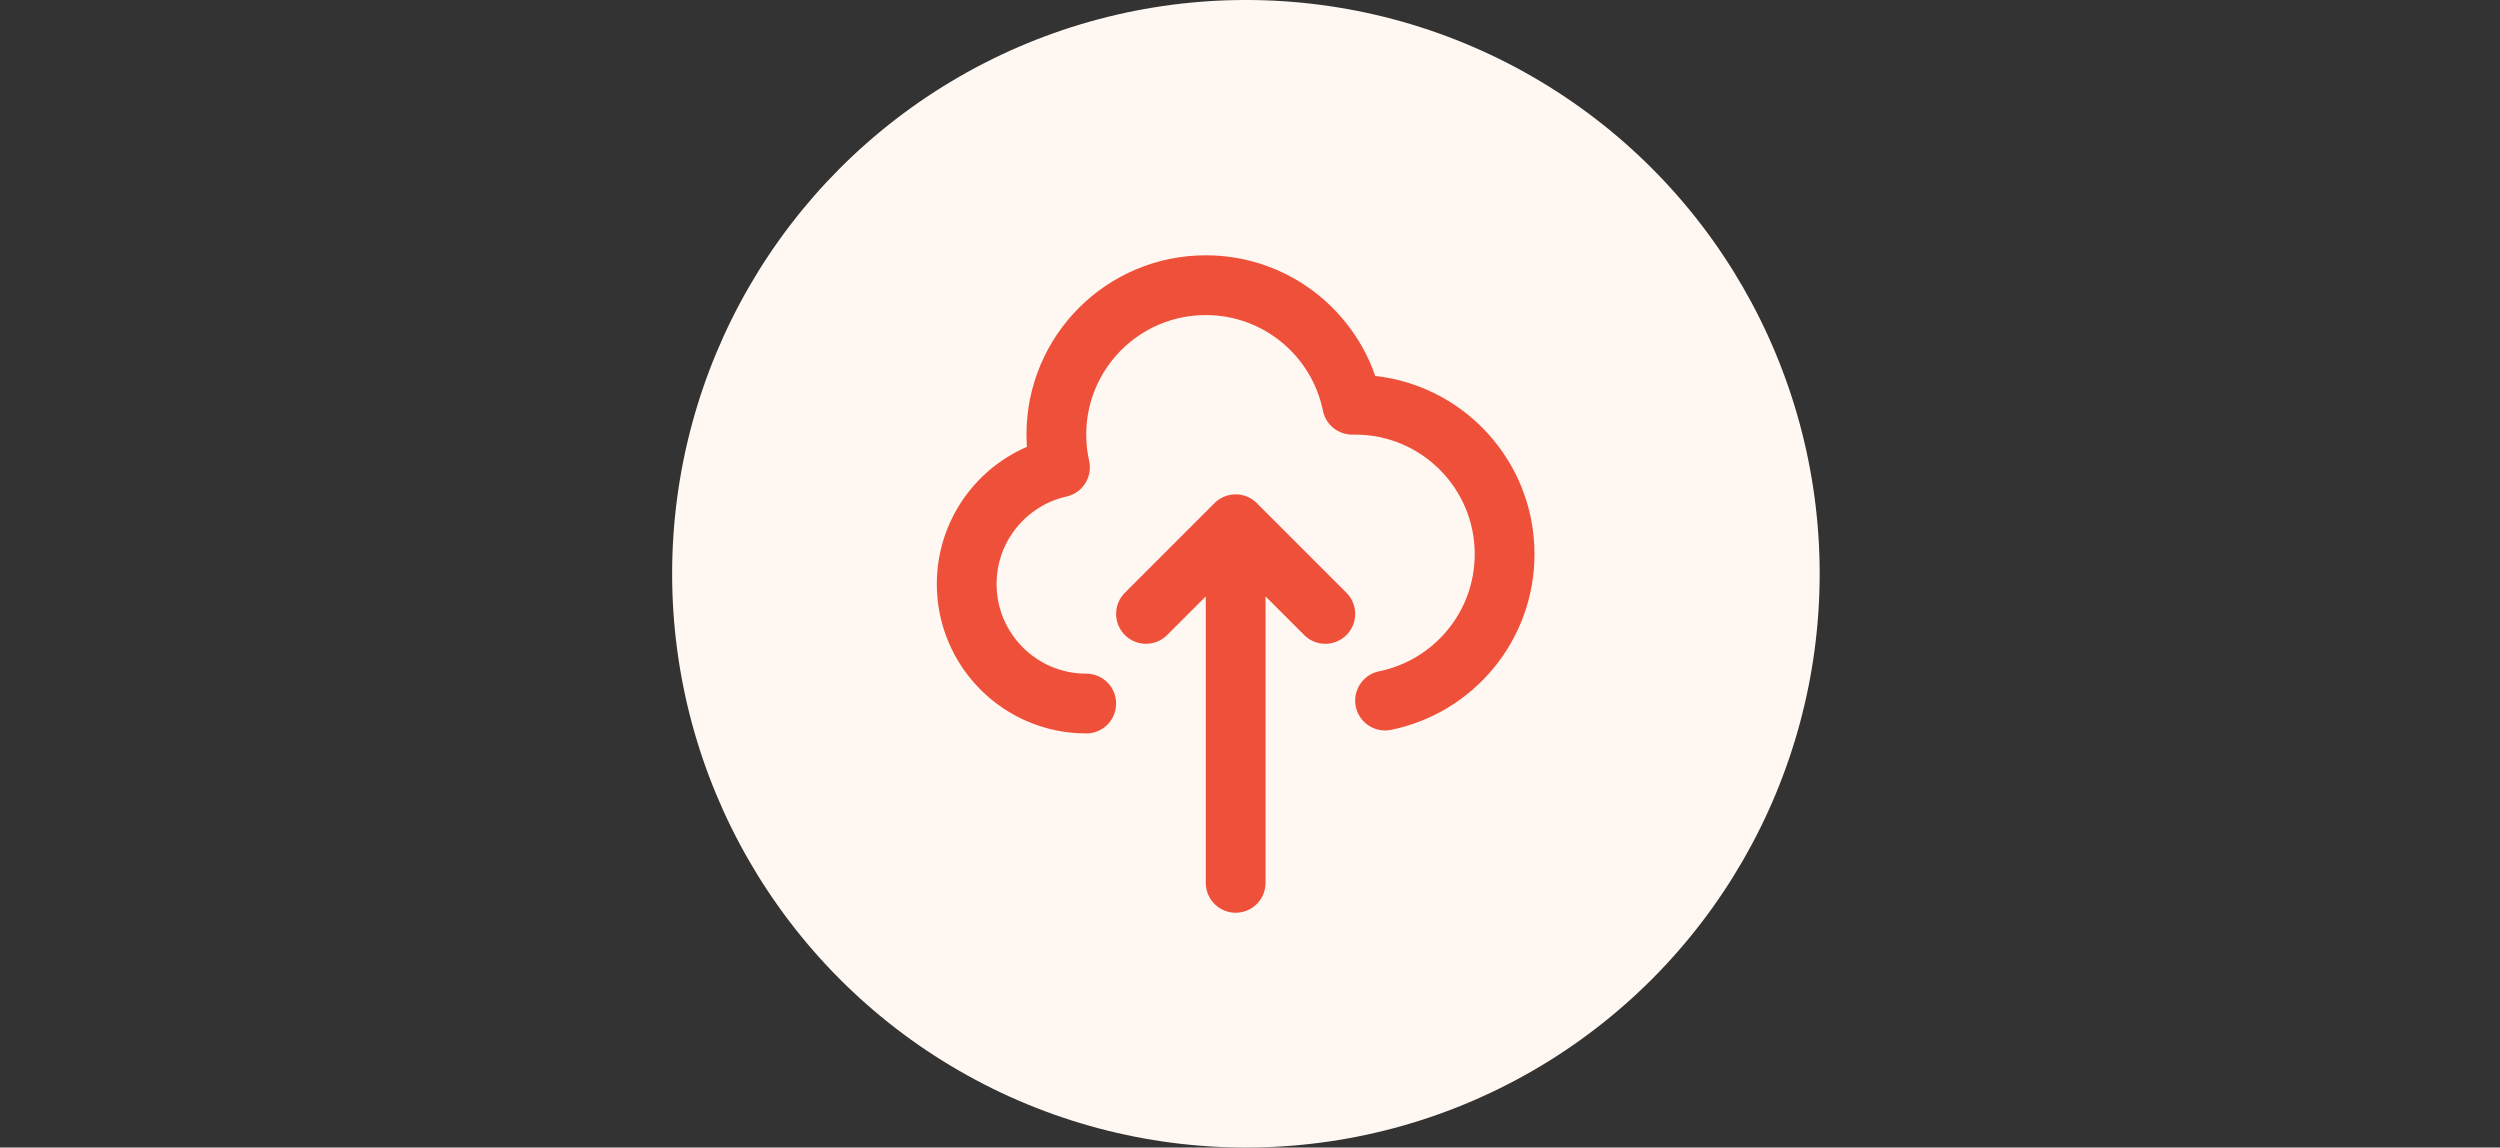 <svg width="122" height="56" viewBox="0 0 122 56" fill="none" xmlns="http://www.w3.org/2000/svg">
<rect x="0" y="0" width="122" height="56" fill="#333333" stroke="none"/>
<circle cx="60.8" cy="28" r="28" fill="#FFF7F2"/>
<path d="M53.008 34.333C49.786 34.333 47.175 31.722 47.175 28.5C47.175 25.719 49.121 23.392 51.726 22.808C51.611 22.293 51.55 21.758 51.55 21.208C51.55 17.181 54.814 13.917 58.842 13.917C62.37 13.917 65.312 16.422 65.988 19.751C66.036 19.75 66.085 19.75 66.133 19.75C70.16 19.75 73.425 23.015 73.425 27.042C73.425 30.569 70.92 33.512 67.591 34.188M64.675 29.958L60.3 25.583M60.3 25.583L55.925 29.958M60.3 25.583L60.3 43.083" stroke="#EF503A" stroke-width="2.917" stroke-linecap="round" stroke-linejoin="round"/>
</svg>
